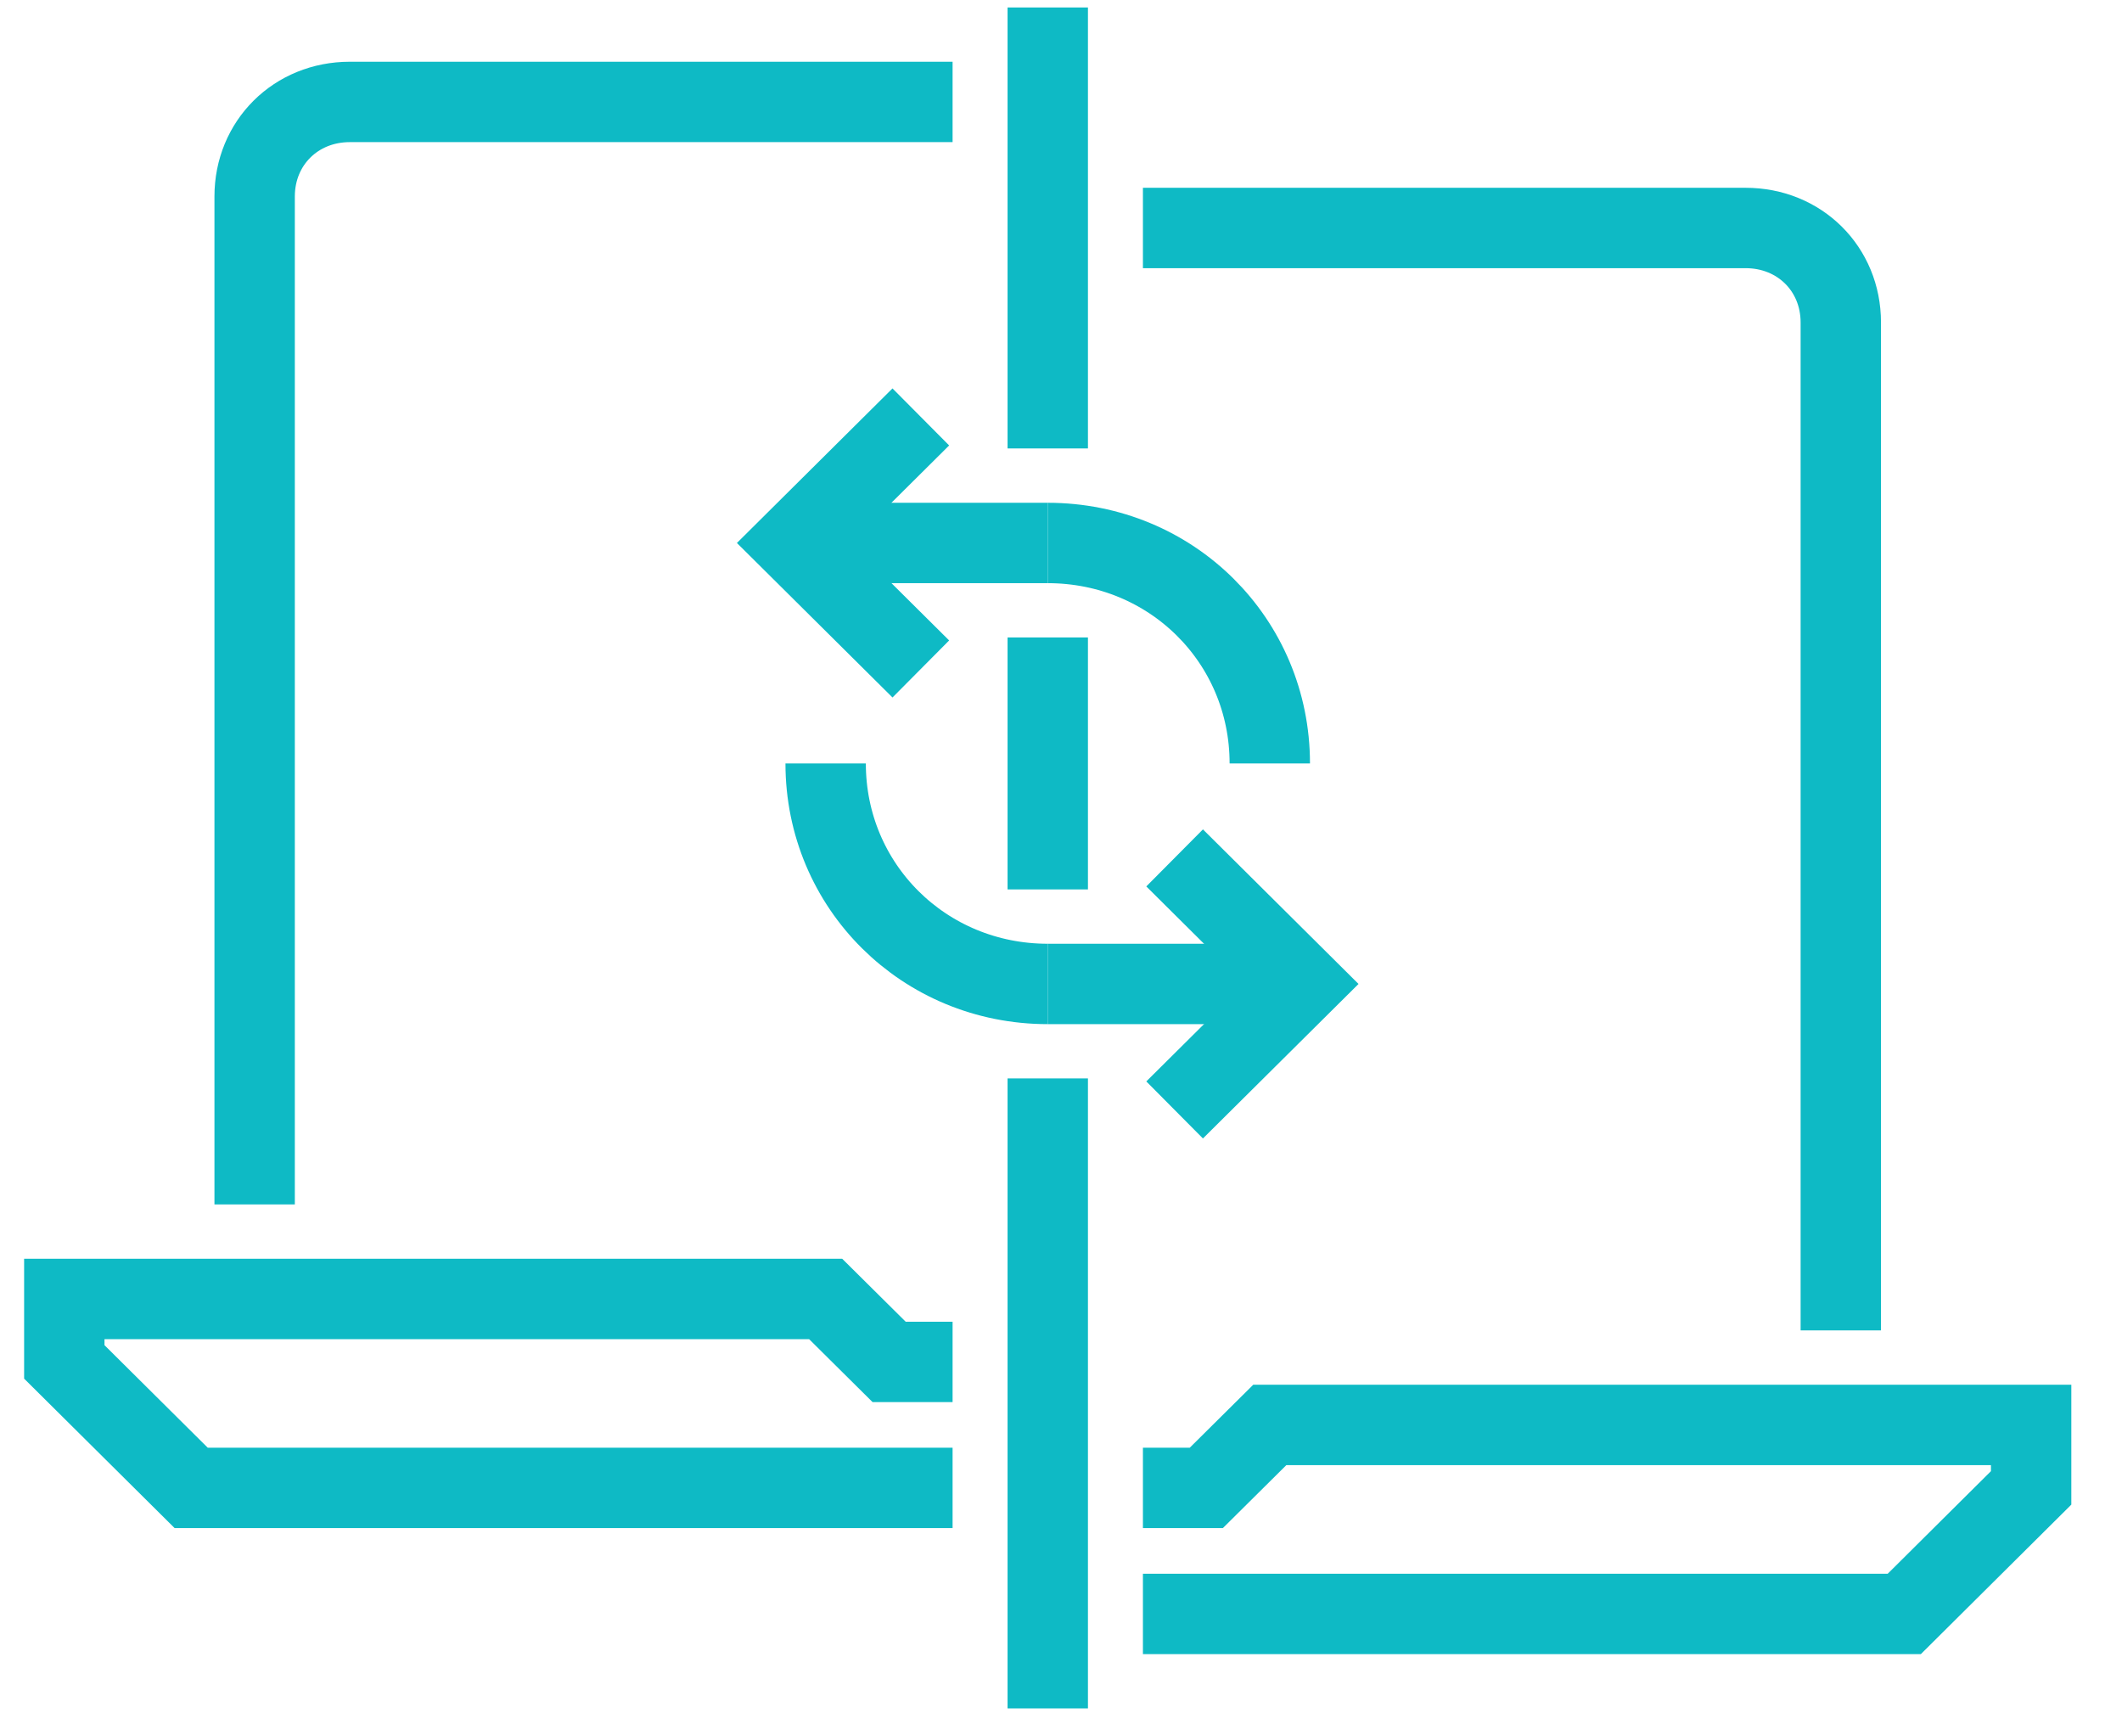 <?xml version="1.0" encoding="UTF-8"?>
<svg width="33px" height="27px" viewBox="0 0 33 27" version="1.1" xmlns="http://www.w3.org/2000/svg" xmlns:xlink="http://www.w3.org/1999/xlink">
    <!-- Generator: Sketch 51.3 (57544) - http://www.bohemiancoding.com/sketch -->
    <title>Smart Testing</title>
    <desc>Created with Sketch.</desc>
    <defs></defs>
    <g id="Page-1" stroke="none" stroke-width="1" fill="none" fill-rule="evenodd">
        <g id="Realtime-Browser-Testing---REACT-Drive" transform="translate(-739, -303)" stroke="#0EBAC5" stroke-width="1.25">
            <g id="Group-3" transform="translate(685, 41)">
                <g id="Smart-Testing" transform="translate(55, 262.116)">
                    <polyline id="Shape" points="13.814 23.02 1.973 23.02 0 21.061 0 20.082 11.84 20.082 12.827 21.061 13.814 21.061"></polyline>
                    <path d="M13.814,1.469 L4.44,1.469 C3.601,1.469 2.96,2.106 2.96,2.939 L2.96,18.612" id="Shape"></path>
                    <polyline id="Shape" points="16.774 24.98 28.614 24.98 30.587 23.02 30.587 22.041 18.747 22.041 17.76 23.02 16.774 23.02"></polyline>
                    <path d="M16.774,3.429 L26.147,3.429 C26.986,3.429 27.627,4.065 27.627,4.898 L27.627,20.571" id="Shape"></path>
                    <path d="M15.294,16.653 L15.294,26.449" id="Shape"></path>
                    <path d="M15.294,9.796 L15.294,13.714" id="Shape"></path>
                    <path d="M15.294,0 L15.294,6.857" id="Shape"></path>
                    <path d="M15.294,15.184 C13.37,15.184 11.84,13.665 11.84,11.755" id="Shape"></path>
                    <path d="M15.294,8.327 C17.218,8.327 18.747,9.845 18.747,11.755" id="Shape"></path>
                    <path d="M15.294,15.184 L19.24,15.184 M15.294,15.184 L19.24,15.184" id="Shape"></path>
                    <path d="M11.347,8.327 L15.294,8.327" id="Shape"></path>
                    <polyline id="Shape" points="17.267 17.143 19.24 15.184 17.267 13.224"></polyline>
                    <polyline id="Shape" points="13.32 10.286 11.347 8.327 13.32 6.367"></polyline>
                </g>
            </g>
        </g>
    </g>
</svg>